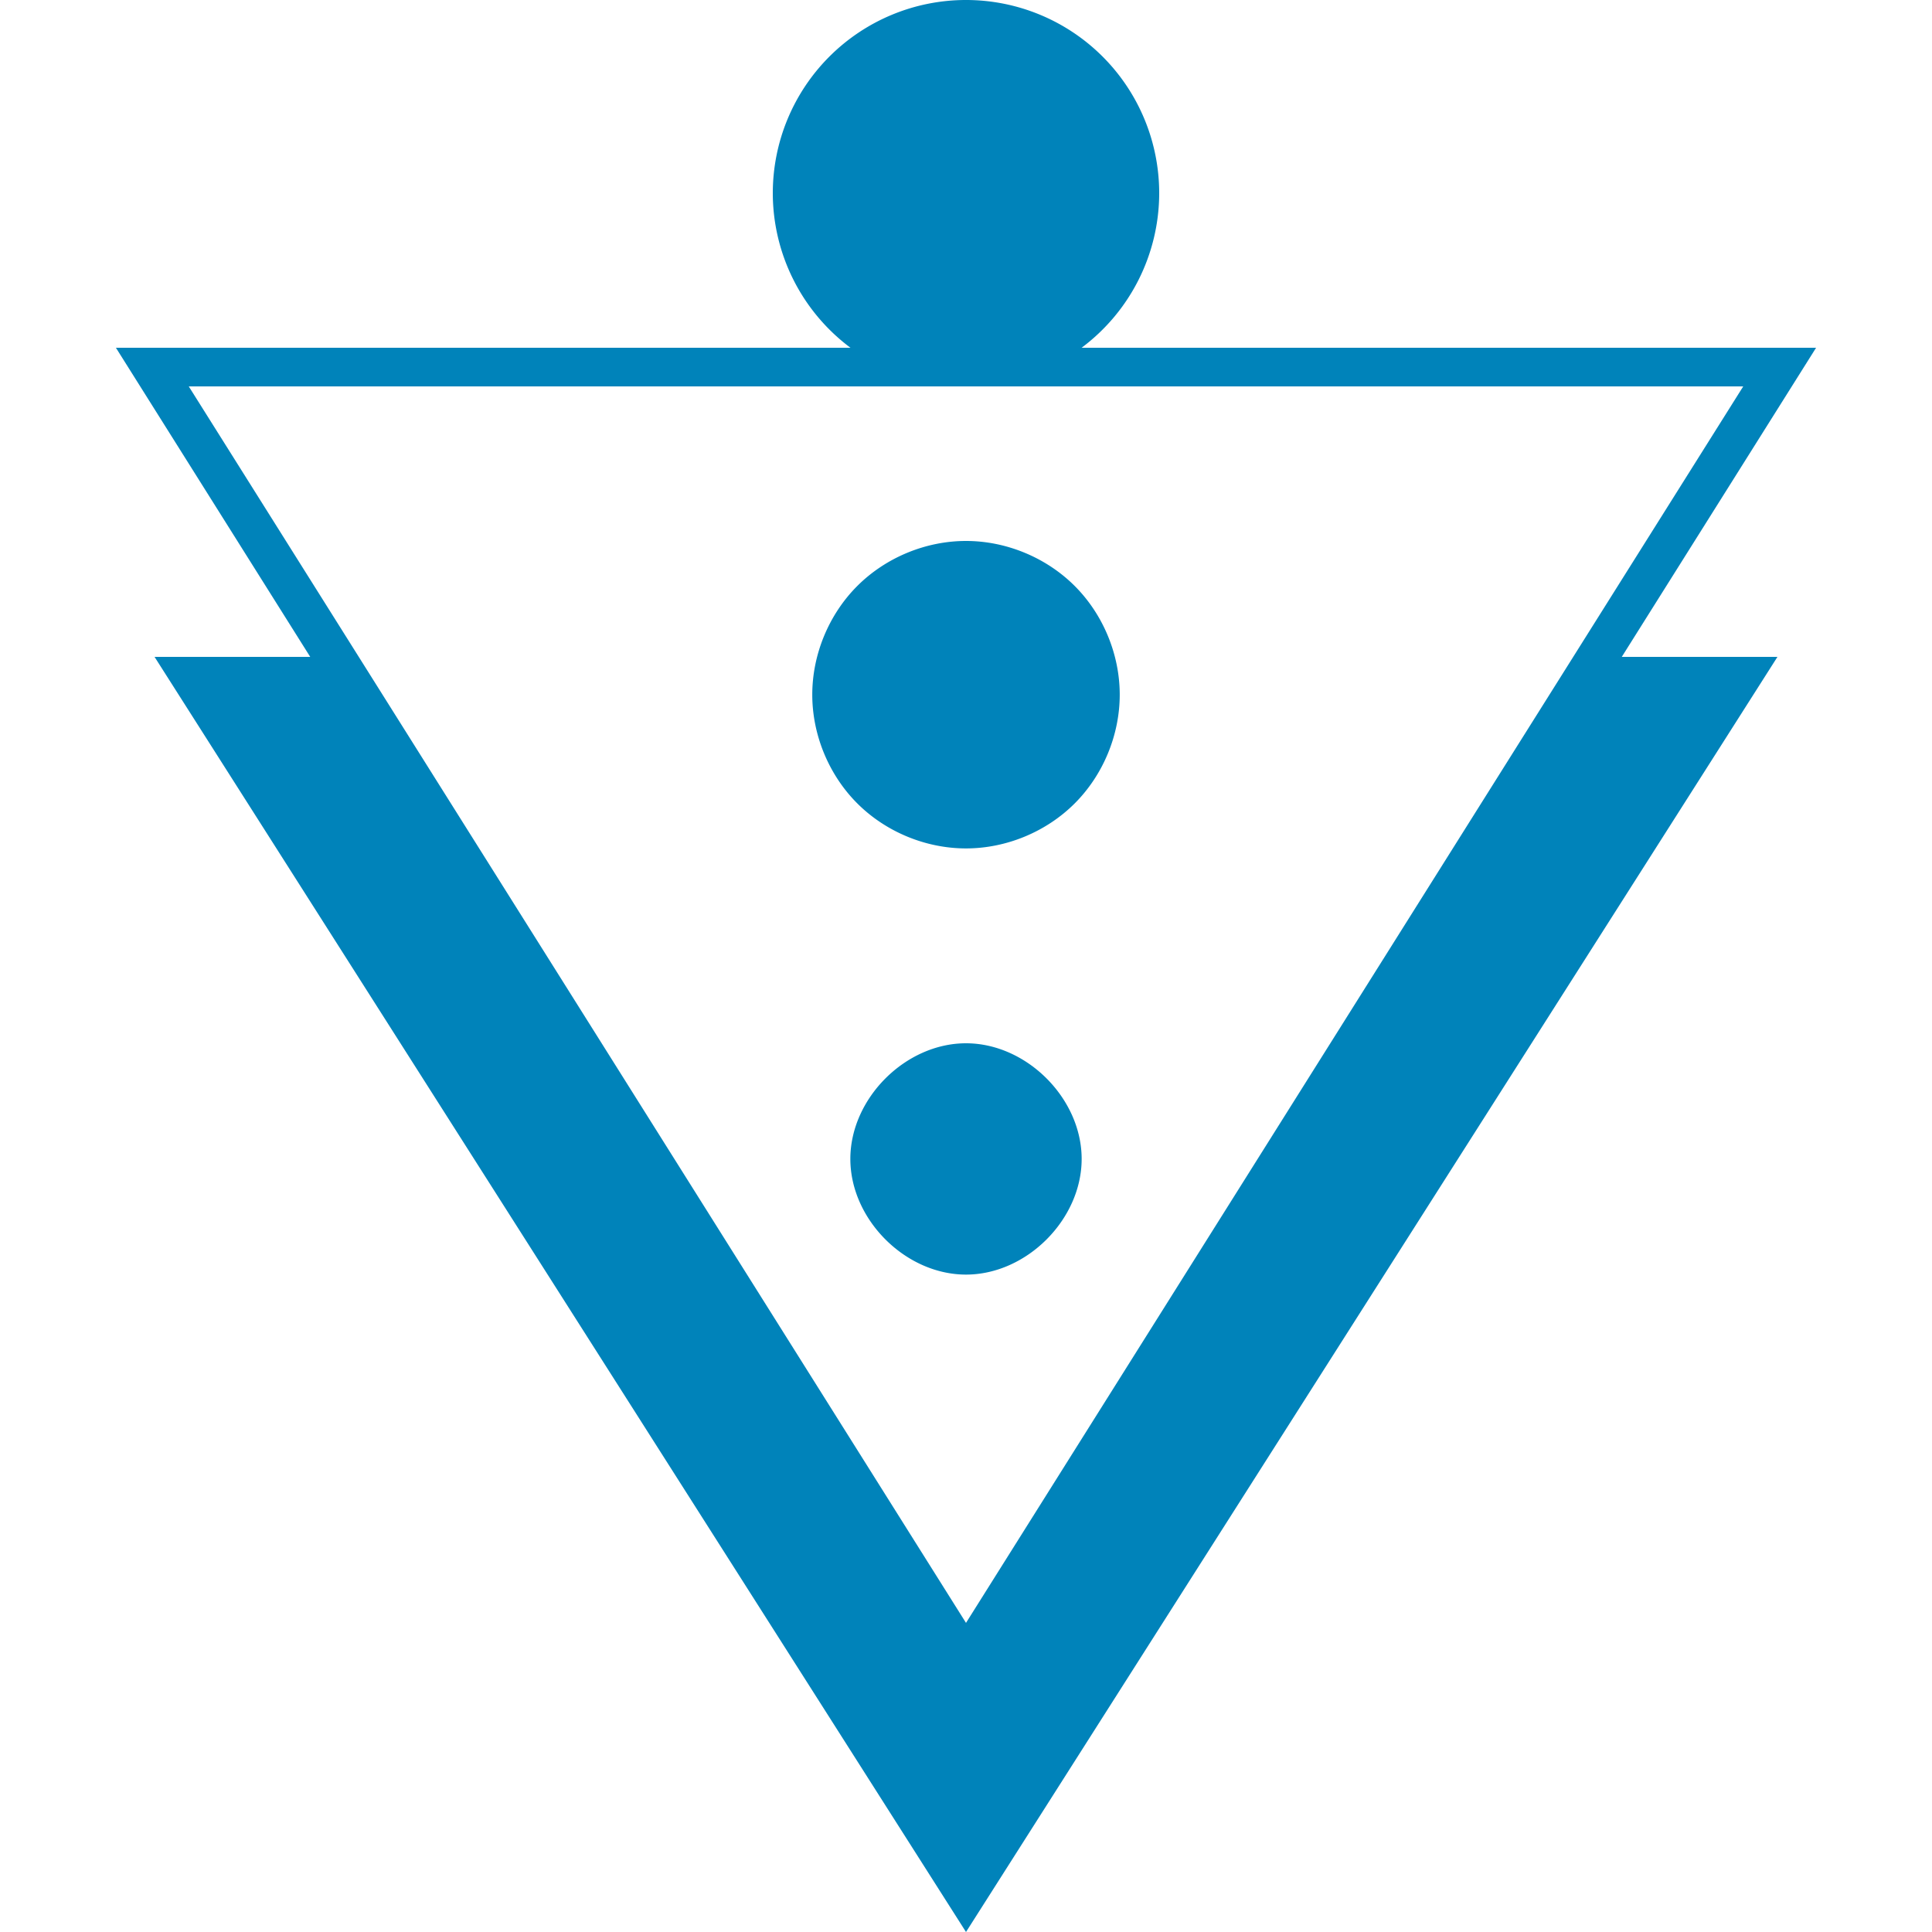 <svg xmlns="http://www.w3.org/2000/svg" viewBox="0 0 100 100"><path style="fill-opacity:1;fill-rule:nonzero;fill:#0083ba" d="M500 0a100 100 0 0 0-100 100 100 100 0 0 0 40.203 80H60l100.572 160H80l420 660 420-660h-80.572L940 180H559.828A100 100 0 0 0 600 100 100 100 0 0 0 500 0zM97.709 200.008h804.582L500 840.004zM500 280c-20.834 0-41.538 8.57-56.27 23.3-14.731 14.732-23.3 35.437-23.3 56.27 0 20.834 8.569 41.538 23.3 56.27 14.732 14.732 35.436 23.3 56.27 23.3 20.834 0 41.538-8.568 56.27-23.3 14.731-14.732 23.3-35.436 23.3-56.27 0-20.833-8.569-41.538-23.3-56.27C541.538 288.57 520.834 280 500 280zm0 260c-31.345 0-59.863 28.519-59.863 59.863 0 31.345 28.518 59.864 59.863 59.864s59.863-28.52 59.863-59.864C559.863 568.52 531.345 540 500 540z" transform="scale(.1)"/></svg>
